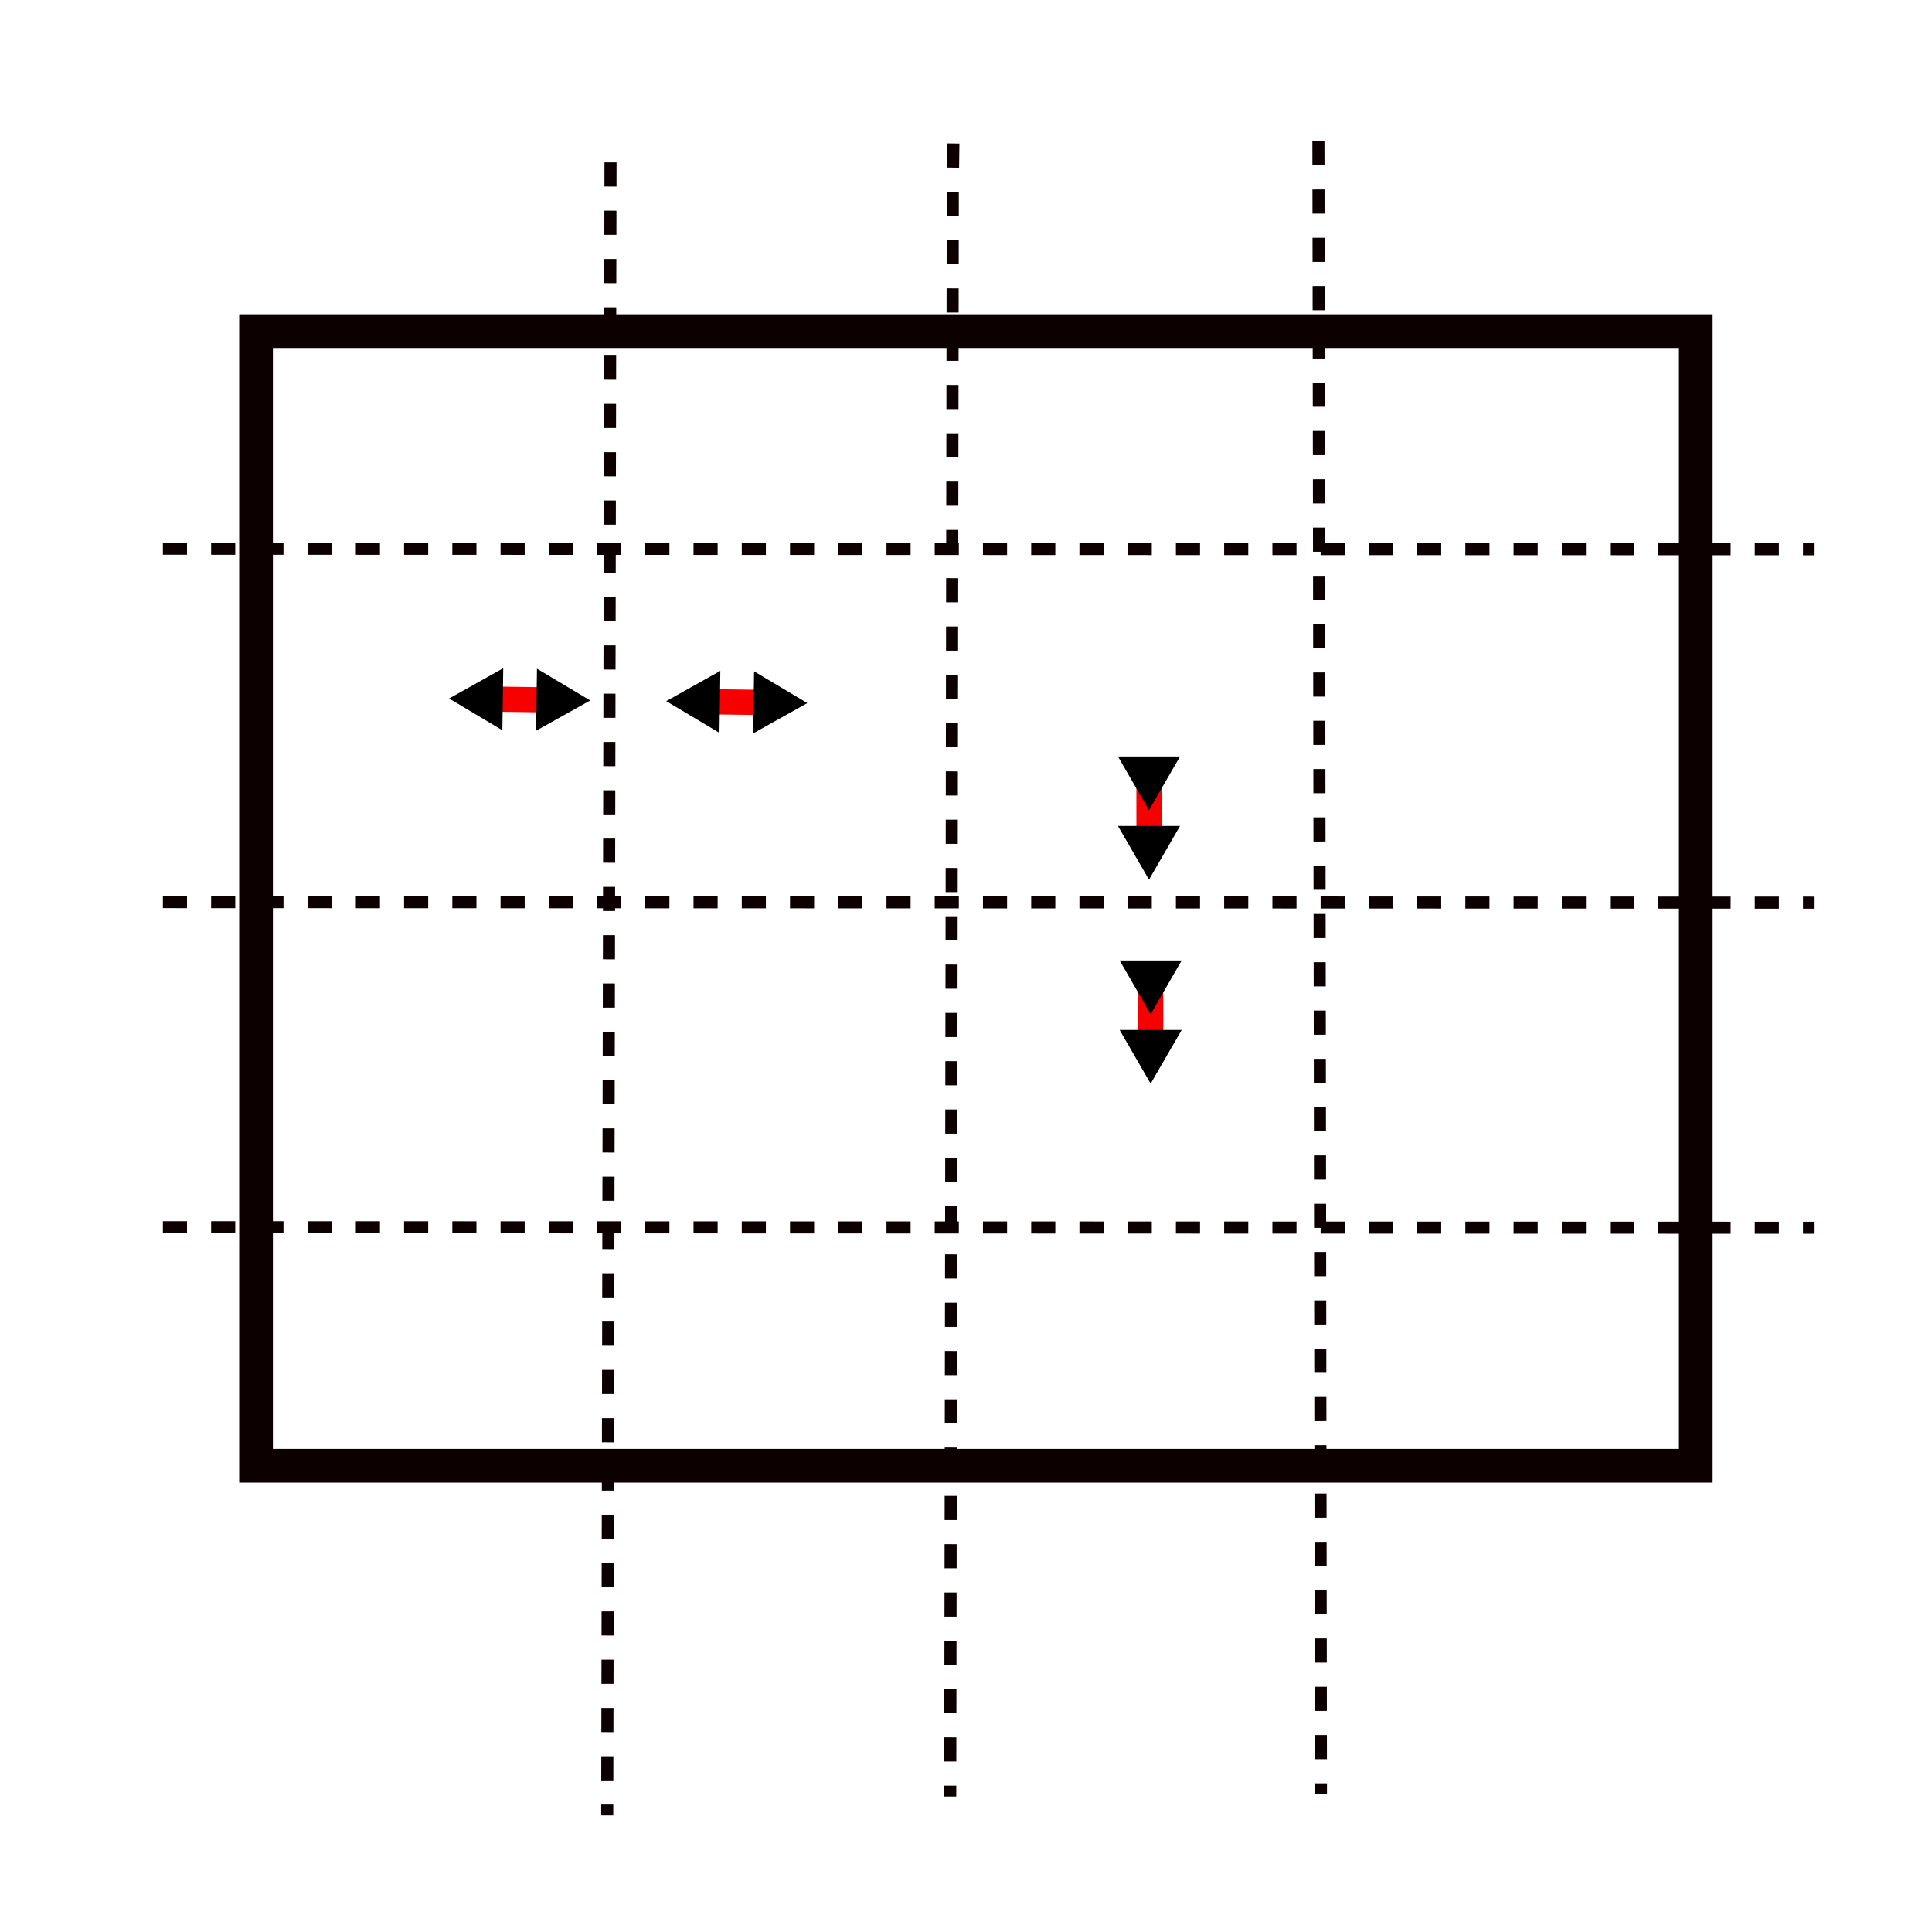 <?xml version="1.0" encoding="UTF-8"?>
<svg version="1.1" viewBox="0 0 64 64" xmlns="http://www.w3.org/2000/svg">
 <defs>
  <marker id="Triangle-0" overflow="visible" markerHeight="0.4" markerWidth="0.4" orient="auto-start-reverse" preserveAspectRatio="xMidYMid" viewBox="0 0 1 1">
   <path transform="scale(.5)" d="m5.77 0-8.65 5v-10z" fill="context-stroke" fill-rule="evenodd" stroke="context-stroke" stroke-width="1pt"/>
  </marker>
  <marker id="Triangle-0-1" overflow="visible" markerHeight="0.4" markerWidth="0.4" orient="auto-start-reverse" preserveAspectRatio="xMidYMid" viewBox="0 0 1 1">
   <path transform="scale(.5)" d="m5.77 0-8.65 5v-10z" fill="context-stroke" fill-rule="evenodd" stroke="context-stroke" stroke-width="1pt"/>
  </marker>
  <marker id="Triangle-0-7" overflow="visible" markerHeight="0.4" markerWidth="0.4" orient="auto-start-reverse" preserveAspectRatio="xMidYMid" viewBox="0 0 1 1">
   <path transform="scale(.5)" d="m5.77 0-8.65 5v-10z" fill="context-stroke" fill-rule="evenodd" stroke="context-stroke" stroke-width="1pt"/>
  </marker>
  <marker id="Triangle-0-1-4" overflow="visible" markerHeight="0.4" markerWidth="0.4" orient="auto-start-reverse" preserveAspectRatio="xMidYMid" viewBox="0 0 1 1">
   <path transform="scale(.5)" d="m5.77 0-8.65 5v-10z" fill="context-stroke" fill-rule="evenodd" stroke="context-stroke" stroke-width="1pt"/>
  </marker>
  <marker id="Triangle-0-4" overflow="visible" markerHeight="0.4" markerWidth="0.4" orient="auto-start-reverse" preserveAspectRatio="xMidYMid" viewBox="0 0 1 1">
   <path transform="scale(.5)" d="m5.77 0-8.65 5v-10z" fill="context-stroke" fill-rule="evenodd" stroke="context-stroke" stroke-width="1pt"/>
  </marker>
  <marker id="Triangle-0-1-8" overflow="visible" markerHeight="0.4" markerWidth="0.4" orient="auto-start-reverse" preserveAspectRatio="xMidYMid" viewBox="0 0 1 1">
   <path transform="scale(.5)" d="m5.77 0-8.65 5v-10z" fill="context-stroke" fill-rule="evenodd" stroke="context-stroke" stroke-width="1pt"/>
  </marker>
  <marker id="Triangle-0-7-8" overflow="visible" markerHeight="0.4" markerWidth="0.4" orient="auto-start-reverse" preserveAspectRatio="xMidYMid" viewBox="0 0 1 1">
   <path transform="scale(.5)" d="m5.77 0-8.65 5v-10z" fill="context-stroke" fill-rule="evenodd" stroke="context-stroke" stroke-width="1pt"/>
  </marker>
  <marker id="Triangle-0-1-4-9" overflow="visible" markerHeight="0.4" markerWidth="0.4" orient="auto-start-reverse" preserveAspectRatio="xMidYMid" viewBox="0 0 1 1">
   <path transform="scale(.5)" d="m5.77 0-8.65 5v-10z" fill="context-stroke" fill-rule="evenodd" stroke="context-stroke" stroke-width="1pt"/>
  </marker>
 </defs>
 <g fill="none">
  <g stroke="#0c0000">
   <g stroke-dasharray="0.799" stroke-dashoffset=".44" stroke-width=".4">
    <path d="m60.087 18.194-55.145-0.018"/>
    <path d="m60.087 29.902-55.145-0.018"/>
    <path d="m60.087 40.672-55.145-0.018"/>
   </g>
   <rect x="8.482" y="10.968" width="47.669" height="37.588" stroke-width="1.117"/>
   <g stroke-dasharray="0.8" stroke-dashoffset=".44" stroke-width=".4">
    <path d="m20.115 60.139 0.11-55.238"/>
    <path d="m31.478 59.513 0.085-53.254 0.025-1.984"/>
    <path d="m43.759 59.436-0.085-55.238" stroke-miterlimit="1"/>
   </g>
  </g>
  <g stroke="#f60000" stroke-miterlimit="2.9" stroke-width=".835">
   <path d="m38.117 32.409v2.302" marker-end="url(#Triangle-0-1)" marker-start="url(#Triangle-0)"/>
   <path d="m38.062 25.652v2.302" marker-end="url(#Triangle-0-1-4)" marker-start="url(#Triangle-0-7)"/>
   <path d="m16.064 23.155 2.302 0.032" marker-end="url(#Triangle-0-1-8)" marker-start="url(#Triangle-0-4)"/>
   <path d="m23.256 23.242 2.302 0.032" marker-end="url(#Triangle-0-1-4-9)" marker-start="url(#Triangle-0-7-8)"/>
  </g>
 </g>
</svg>
